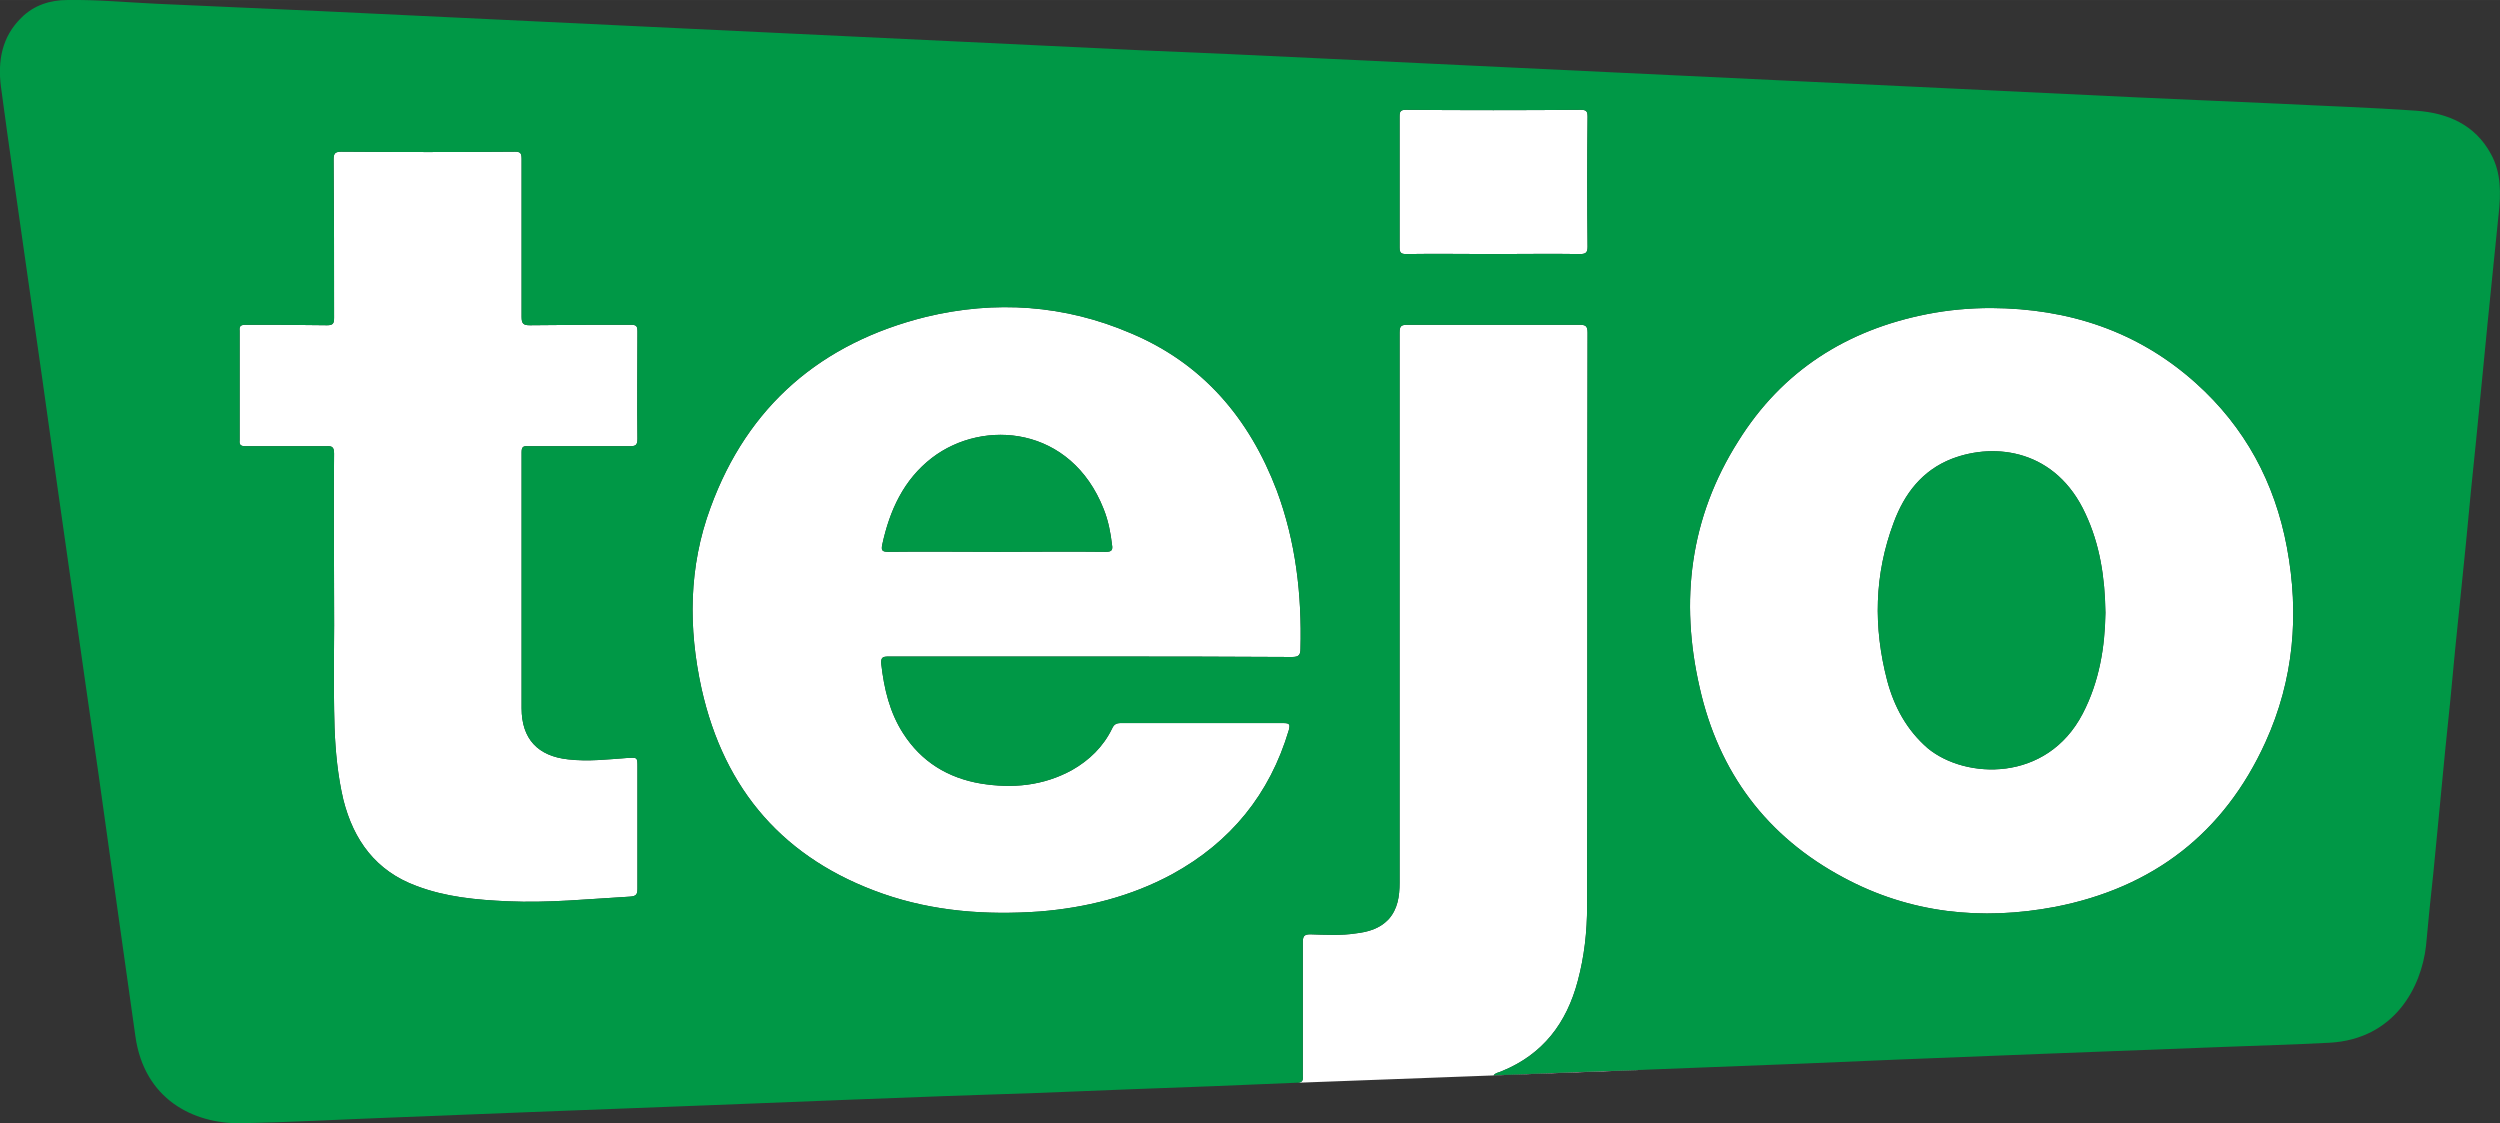 <?xml version="1.0" encoding="UTF-8"?>
<!DOCTYPE svg PUBLIC "-//W3C//DTD SVG 1.1//EN" "http://www.w3.org/Graphics/SVG/1.1/DTD/svg11.dtd">
<!-- Creator: CorelDRAW X7 -->
<svg xmlns="http://www.w3.org/2000/svg" xml:space="preserve" width="53.729mm" height="24.14mm" version="1.1" style="shape-rendering:geometricPrecision; text-rendering:geometricPrecision; image-rendering:optimizeQuality; fill-rule:evenodd; clip-rule:evenodd"
viewBox="0 0 5373 2414"
 xmlns:xlink="http://www.w3.org/1999/xlink">
 <rect x="0" y="0" width="5373" height="2414" fill="#333333" stroke="none"/>
 <defs>
  <style type="text/css">
   <![CDATA[
    .fil0 {fill:white}
    .fil1 {fill:#009846;fill-rule:nonzero}
   ]]>
  </style>
 </defs>
 <g id="Warstwa_x0020_1">
  <g id="_2307182666128">
   <path class="fil0" d="M3539 2299l-750 28c9,-1 12,-4 11,-14 0,-96 0,-192 0,-287 0,-13 2,-18 16,-18 33,1 66,3 98,-2 26,-3 51,-10 70,-30 20,-22 24,-50 24,-79 0,-394 0,-788 0,-1182 0,-14 3,-17 17,-17 123,0 247,0 370,0 13,0 17,3 17,17 -1,411 0,822 -1,1233 0,54 -6,108 -20,160 -24,91 -75,158 -163,194 -6,3 -13,3 -18,9 60,-2 119,-5 178,-7 50,-2 100,-4 151,-5zm-786 30l-173 6c58,-2 115,-4 173,-6zm-611 -1143c-78,0 -156,-1 -233,0 -14,0 -15,-4 -13,-15 16,-74 46,-140 107,-187 111,-85 299,-68 369,110 10,25 15,51 18,77 2,11 -1,15 -13,15 -79,-1 -157,0 -235,0zm2383 131c-1,73 -13,148 -49,217 -77,148 -252,141 -333,74 -45,-39 -72,-89 -87,-145 -30,-115 -28,-228 14,-340 23,-62 61,-112 125,-137 94,-36 224,-19 287,118 31,66 42,137 43,213zm-2180 94c144,0 288,0 432,1 15,0 18,-5 18,-18 3,-116 -10,-230 -51,-340 -59,-155 -159,-273 -314,-338 -142,-61 -291,-71 -440,-35 -225,56 -383,191 -463,410 -47,127 -48,259 -19,390 49,218 178,366 390,440 109,38 222,46 336,38 100,-8 196,-32 285,-80 126,-69 210,-172 251,-310 3,-12 2,-15 -12,-15 -116,0 -233,0 -349,0 -10,0 -15,3 -19,12 -19,39 -49,68 -86,89 -62,34 -128,40 -196,29 -71,-12 -128,-47 -167,-108 -29,-45 -41,-96 -47,-149 -1,-13 2,-16 15,-16 145,0 290,0 436,0zm1935 -749c-47,0 -92,4 -138,13 -173,34 -312,122 -406,273 -104,164 -126,343 -83,530 41,182 144,320 309,408 143,77 297,93 455,63 210,-41 363,-158 452,-354 61,-134 73,-275 46,-419 -26,-139 -90,-258 -196,-353 -125,-112 -274,-160 -439,-161zm-3562 618c1,81 -2,183 1,284 2,52 7,104 19,155 22,87 70,153 157,185 63,24 129,30 196,33 88,4 175,-5 263,-10 14,-1 16,-5 16,-18 0,-87 0,-173 0,-260 0,-22 0,-21 -22,-20 -42,3 -84,8 -127,3 -65,-7 -100,-44 -100,-110 0,-183 0,-366 0,-550 0,-11 3,-14 14,-13 73,0 145,0 218,0 13,0 17,-2 17,-16 -1,-77 0,-153 0,-230 0,-12 -2,-15 -14,-15 -73,0 -145,0 -217,1 -14,0 -18,-3 -18,-18 0,-113 0,-227 0,-340 0,-12 -3,-15 -14,-15 -125,1 -249,1 -373,0 -13,0 -17,3 -17,16 1,114 1,227 1,341 0,12 -2,16 -15,16 -59,-1 -117,-1 -175,-1 -11,0 -14,3 -13,13 0,78 0,157 0,235 -1,10 2,13 13,13 58,0 116,0 173,0 13,-1 17,2 17,16 -1,95 0,190 0,305zm2491 -734c63,0 125,-1 187,0 13,0 16,-4 16,-16 -1,-93 -1,-186 0,-279 0,-11 -2,-15 -14,-15 -126,1 -251,1 -377,0 -11,0 -13,4 -13,14 0,94 0,188 0,282 0,11 3,14 14,14 62,-1 125,0 187,0z"/>
   <path class="fil1" d="M3210 2311c5,-6 12,-6 18,-9 88,-36 139,-103 163,-194 14,-52 20,-106 20,-160 1,-411 0,-822 1,-1233 0,-14 -4,-17 -17,-17 -123,0 -247,0 -370,0 -14,0 -17,3 -17,17 0,394 0,788 0,1182 0,29 -4,57 -24,79 -19,20 -44,27 -70,30 -32,5 -65,3 -98,2 -14,0 -16,5 -16,18 0,95 0,191 0,287 1,11 -2,14 -14,14 -119,5 -237,10 -356,14 -67,3 -134,5 -202,8 -130,4 -261,9 -391,14 -101,4 -203,8 -304,12 -131,5 -261,10 -392,15 -101,4 -202,8 -304,12 -107,4 -214,10 -321,12 -100,1 -206,-51 -225,-187 -17,-123 -35,-246 -52,-369 -18,-129 -36,-258 -55,-387 -20,-143 -41,-285 -61,-428 -21,-150 -42,-301 -64,-452 -19,-135 -39,-270 -57,-405 -7,-55 2,-107 44,-148 27,-27 62,-38 99,-38 63,-1 127,5 190,8 119,5 238,11 357,16 126,6 251,12 377,18 104,5 209,10 314,15 104,5 209,10 314,15 126,6 252,12 378,18 125,6 251,12 376,18 126,5 251,11 377,17 105,5 209,10 314,15 105,5 210,10 314,15 126,6 251,12 377,18 126,6 252,12 378,18 125,6 251,12 376,18 105,5 210,9 315,14 97,5 194,8 292,15 67,5 125,30 159,92 23,41 22,86 17,131 -8,75 -15,151 -23,227 -8,85 -17,170 -25,255 -8,75 -15,149 -22,223 -8,76 -15,151 -23,226 -7,75 -14,149 -22,223 -8,87 -17,173 -25,259 -6,53 -11,106 -16,159 -10,88 -67,200 -207,208 -76,4 -152,6 -228,9 -131,5 -261,10 -392,15 -101,4 -202,8 -304,12 -139,6 -279,12 -419,17 -92,4 -184,7 -276,10 -59,2 -118,5 -178,7zm-1068 -1125c-78,0 -156,-1 -233,0 -14,0 -15,-4 -13,-15 16,-74 46,-140 107,-187 111,-85 299,-68 369,110 10,25 15,51 18,77 2,11 -1,15 -13,15 -79,-1 -157,0 -235,0zm2383 131c-1,73 -13,148 -49,217 -77,148 -252,141 -333,74 -45,-39 -72,-89 -87,-145 -30,-115 -28,-228 14,-340 23,-62 61,-112 125,-137 94,-36 224,-19 287,118 31,66 42,137 43,213zm-2180 94c144,0 288,0 432,1 15,0 18,-5 18,-18 3,-116 -10,-230 -51,-340 -59,-155 -159,-273 -314,-338 -142,-61 -291,-71 -440,-35 -225,56 -383,191 -463,410 -47,127 -48,259 -19,390 49,218 178,366 390,440 109,38 222,46 336,38 100,-8 196,-32 285,-80 126,-69 210,-172 251,-310 3,-12 2,-15 -12,-15 -116,0 -233,0 -349,0 -10,0 -15,3 -19,12 -19,39 -49,68 -86,89 -62,34 -128,40 -196,29 -71,-12 -128,-47 -167,-108 -29,-45 -41,-96 -47,-149 -1,-13 2,-16 15,-16 145,0 290,0 436,0zm1935 -749c-47,0 -92,4 -138,13 -173,34 -312,122 -406,273 -104,164 -126,343 -83,530 41,182 144,320 309,408 143,77 297,93 455,63 210,-41 363,-158 452,-354 61,-134 73,-275 46,-419 -26,-139 -90,-258 -196,-353 -125,-112 -274,-160 -439,-161zm-3562 618c1,81 -2,183 1,284 2,52 7,104 19,155 22,87 70,153 157,185 63,24 129,30 196,33 88,4 175,-5 263,-10 14,-1 16,-5 16,-18 0,-87 0,-173 0,-260 0,-22 0,-21 -22,-20 -42,3 -84,8 -127,3 -65,-7 -100,-44 -100,-110 0,-183 0,-366 0,-550 0,-11 3,-14 14,-13 73,0 145,0 218,0 13,0 17,-2 17,-16 -1,-77 0,-153 0,-230 0,-12 -2,-15 -14,-15 -73,0 -145,0 -217,1 -14,0 -18,-3 -18,-18 0,-113 0,-227 0,-340 0,-12 -3,-15 -14,-15 -125,1 -249,1 -373,0 -13,0 -17,3 -17,16 1,114 1,227 1,341 0,12 -2,16 -15,16 -59,-1 -117,-1 -175,-1 -11,0 -14,3 -13,13 0,78 0,157 0,235 -1,10 2,13 13,13 58,0 116,0 173,0 13,-1 17,2 17,16 -1,95 0,190 0,305zm2491 -734c63,0 125,-1 187,0 13,0 16,-4 16,-16 -1,-93 -1,-186 0,-279 0,-11 -2,-15 -14,-15 -126,1 -251,1 -377,0 -11,0 -13,4 -13,14 0,94 0,188 0,282 0,11 3,14 14,14 62,-1 125,0 187,0z"/>
  </g>
 </g>
</svg>
